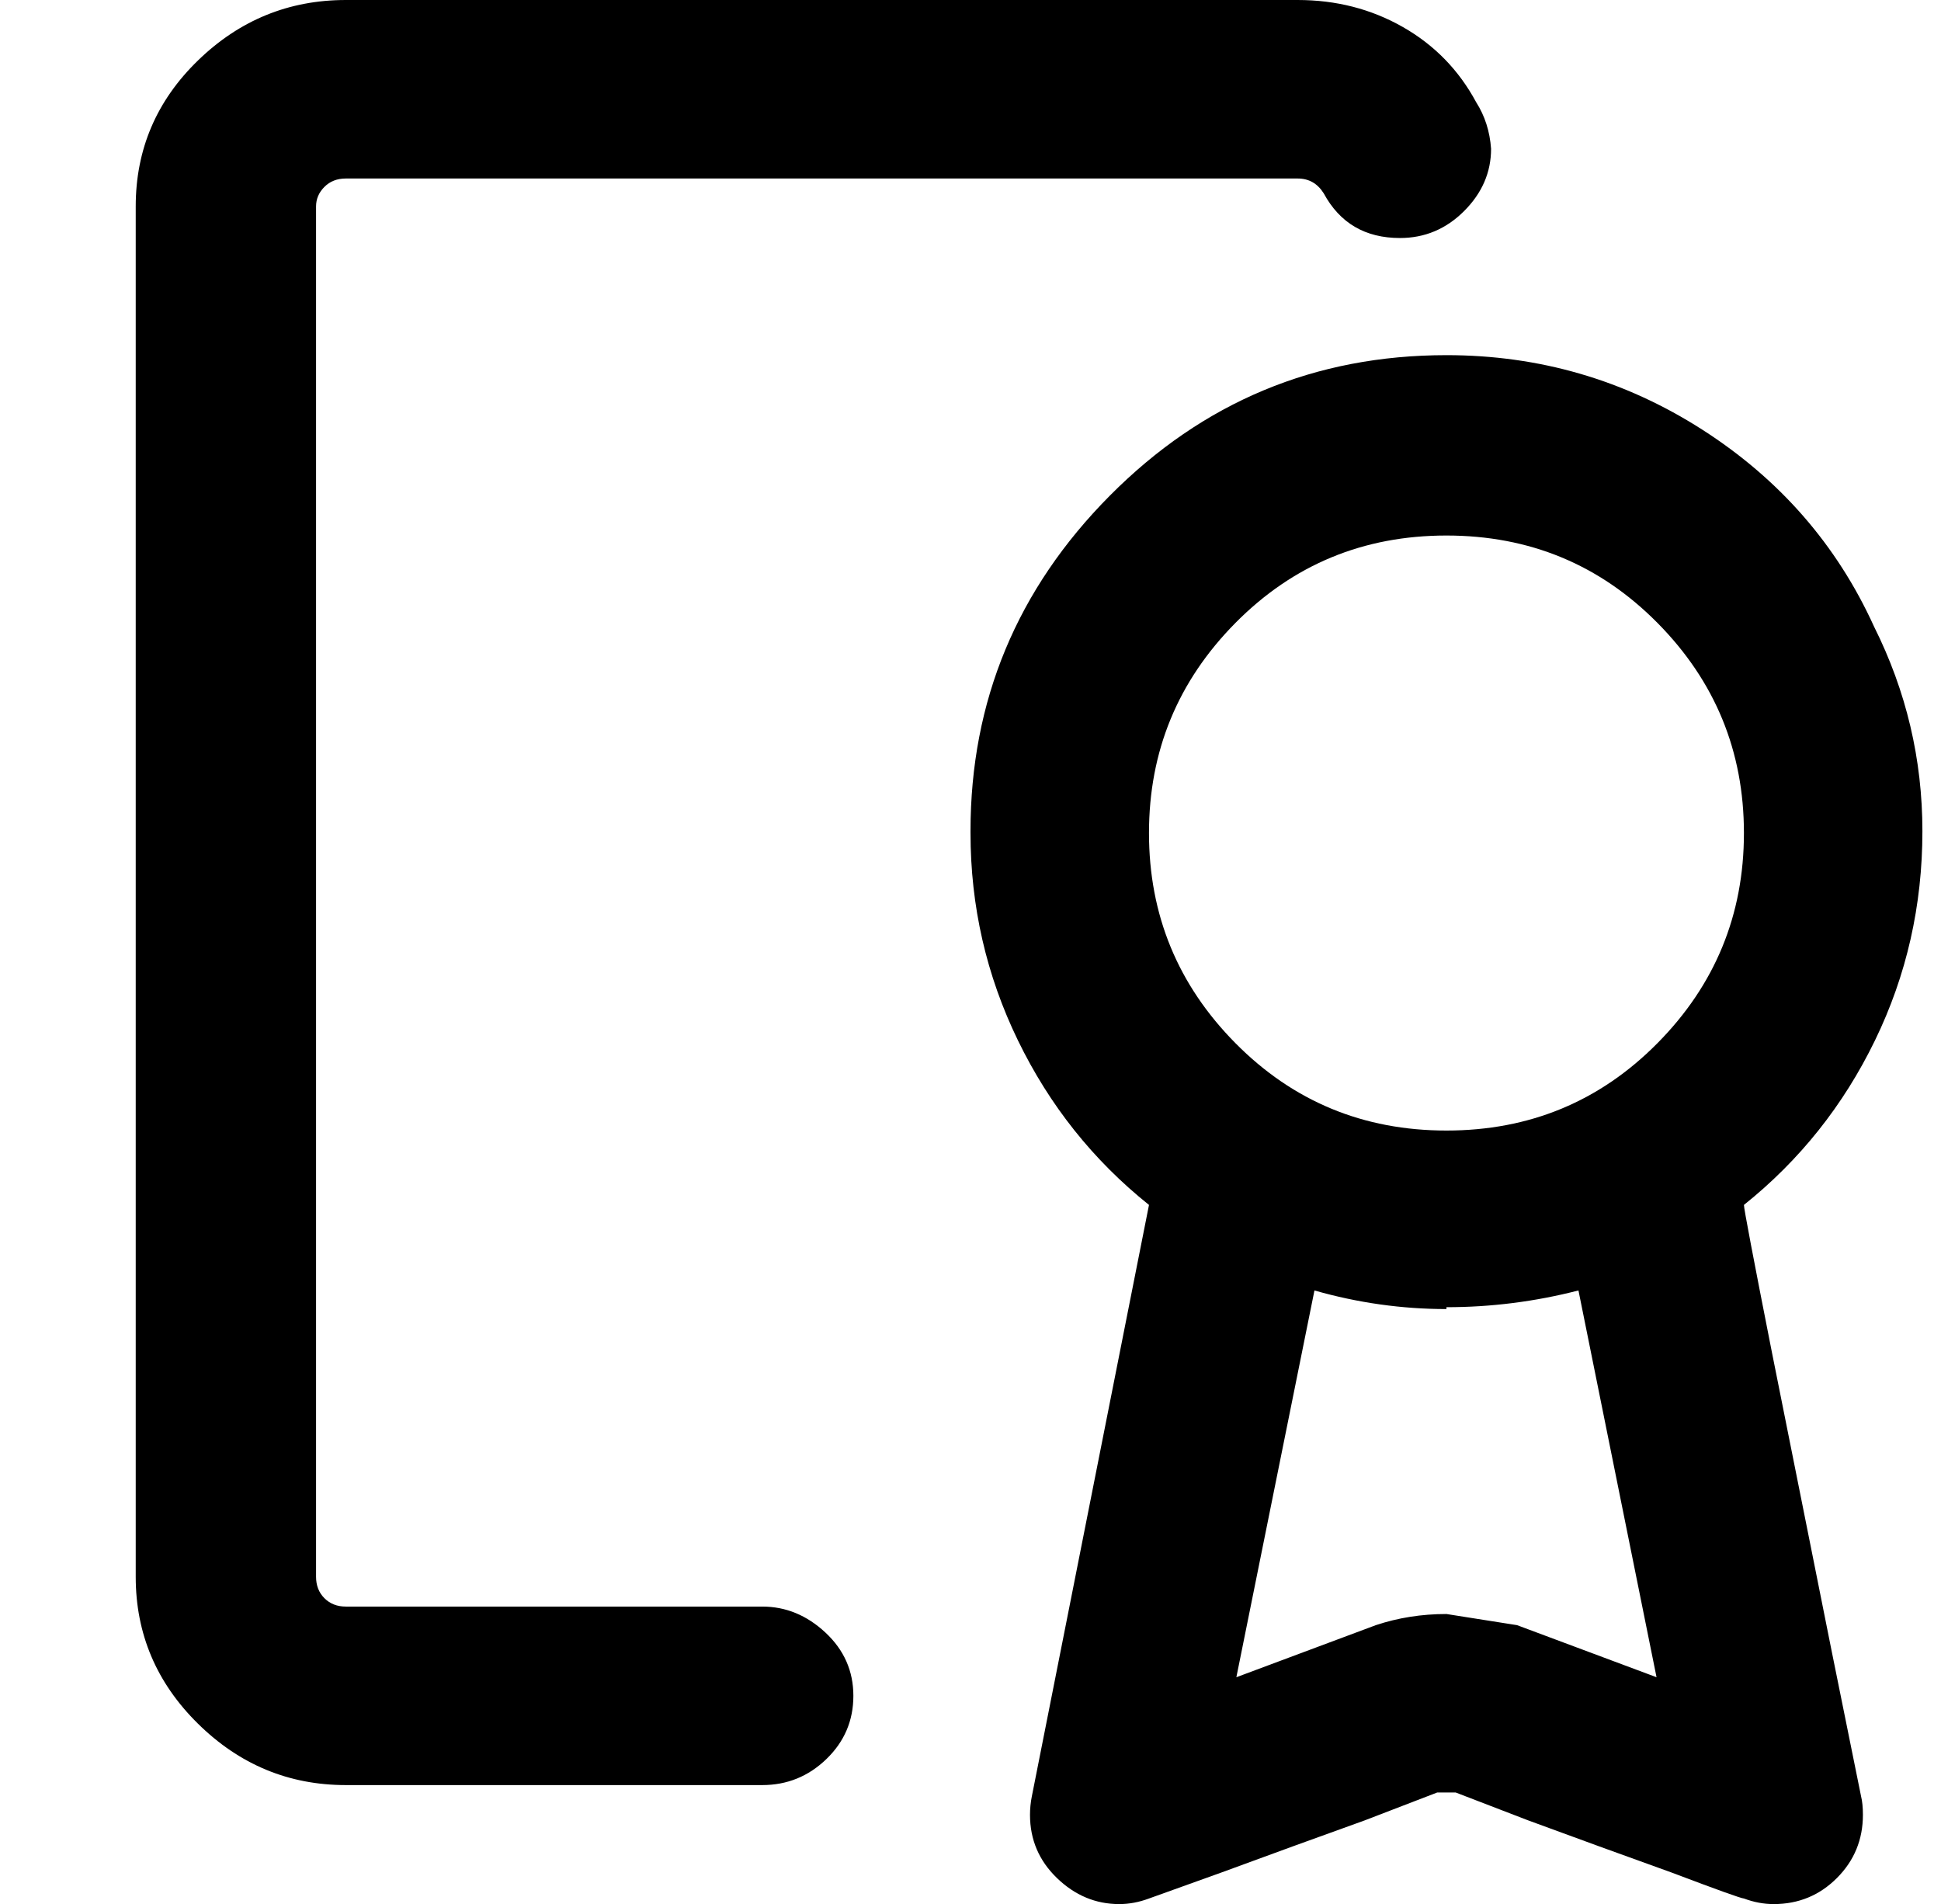 <?xml version="1.0" standalone="no"?>
<!DOCTYPE svg PUBLIC "-//W3C//DTD SVG 1.1//EN" "http://www.w3.org/Graphics/SVG/1.1/DTD/svg11.dtd" >
<svg xmlns="http://www.w3.org/2000/svg" xmlns:xlink="http://www.w3.org/1999/xlink" version="1.1" viewBox="-10 0 1044 1024">
   <path fill="currentColor"
d="M768 704q-36 0 -71 -10l-42 208l75 -28q18 -6 38 -6l38 6l75 28l-42 -208q-35 9 -71 9v1zM768 288q-67 0 -113.5 47t-46.5 113t46.5 113t113.5 47t113.5 -47t46.5 -113t-46.5 -113t-113.5 -47zM512 448v-1q0 -105 75 -180.5t181 -75.5q75 0 137.5 40t92.5 106
q26 52 26 110q0 60 -25.5 112.5t-70.5 88.5q0 3 15 79l32 160l16 79q1 4 1 10q0 20 -14 34t-34 14q-8 0 -16 -3v0q-2 0 -39 -14q-39 -14 -77 -28l-39 -15h-5h-5l-39 15q-39 14 -77 28l-39 14q-8 3 -16 3q-19 0 -33.5 -14t-14.5 -34q0 -5 1 -10l63 -318q-45 -36 -70.5 -88.5
t-25.5 -111.5zM176 96q-7 0 -11.5 4.5t-4.5 10.5v737q0 7 4.5 11.5t11.5 4.5h224q19 0 34 14t15 34t-14.5 34t-34.5 14h-224q-46 0 -79.5 -33t-33.5 -79v-737q0 -46 33.5 -78.5t79.5 -32.5h512q31 0 56.5 14.5t39.5 40.5q7 11 8 25q0 19 -14.5 33.5t-34.5 14.5
q-28 0 -41 -24q-5 -8 -14 -8h-512z" />
</svg>
